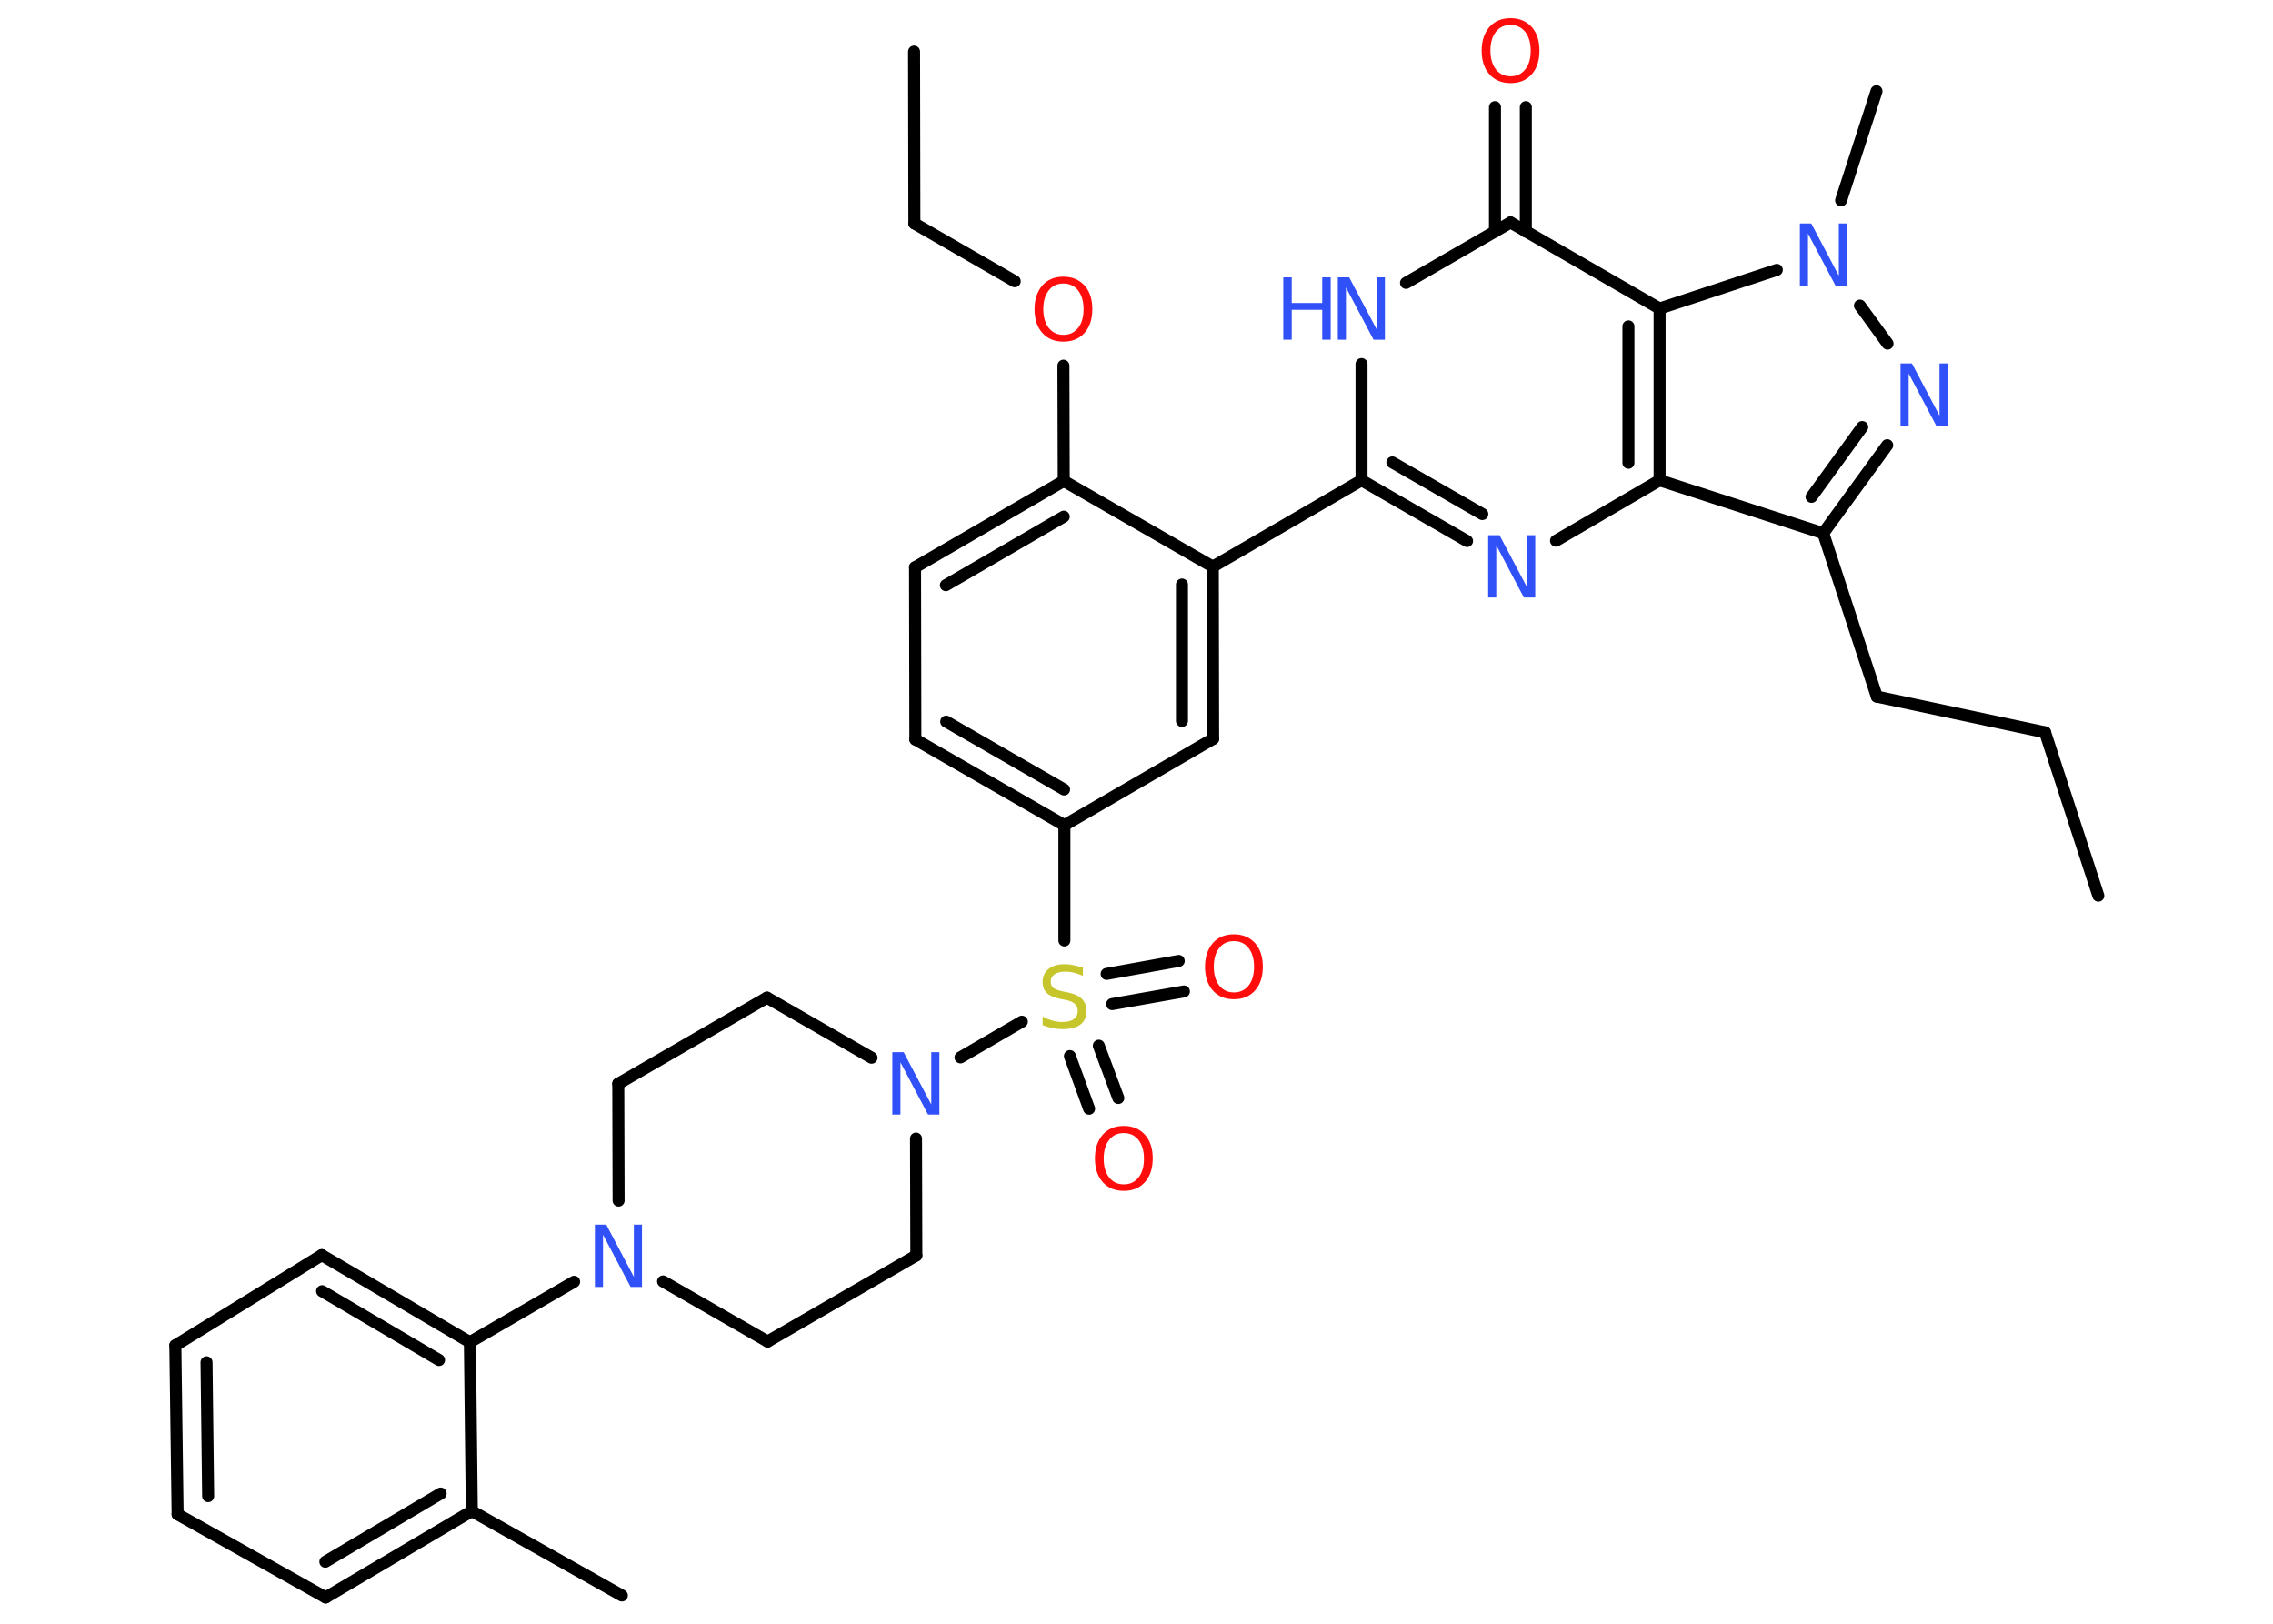 <?xml version='1.0' encoding='UTF-8'?>
<!DOCTYPE svg PUBLIC "-//W3C//DTD SVG 1.1//EN" "http://www.w3.org/Graphics/SVG/1.1/DTD/svg11.dtd">
<svg version='1.2' xmlns='http://www.w3.org/2000/svg' xmlns:xlink='http://www.w3.org/1999/xlink' width='70.0mm' height='50.0mm' viewBox='0 0 70.0 50.0'>
  <desc>Generated by the Chemistry Development Kit (http://github.com/cdk)</desc>
  <g stroke-linecap='round' stroke-linejoin='round' stroke='#000000' stroke-width='.37' fill='#3050F8'>
    <rect x='.0' y='.0' width='70.0' height='50.0' fill='#FFFFFF' stroke='none'/>
    <g id='mol1' class='mol'>
      <line id='mol1bnd1' class='bond' x1='64.62' y1='27.58' x2='62.98' y2='22.55'/>
      <line id='mol1bnd2' class='bond' x1='62.98' y1='22.55' x2='57.8' y2='21.45'/>
      <line id='mol1bnd3' class='bond' x1='57.8' y1='21.45' x2='56.15' y2='16.42'/>
      <g id='mol1bnd4' class='bond'>
        <line x1='56.15' y1='16.42' x2='58.12' y2='13.71'/>
        <line x1='55.79' y1='15.3' x2='57.35' y2='13.15'/>
      </g>
      <line id='mol1bnd5' class='bond' x1='58.13' y1='10.58' x2='57.28' y2='9.41'/>
      <line id='mol1bnd6' class='bond' x1='56.7' y1='6.17' x2='57.79' y2='2.81'/>
      <line id='mol1bnd7' class='bond' x1='54.72' y1='8.31' x2='51.11' y2='9.5'/>
      <line id='mol1bnd8' class='bond' x1='51.11' y1='9.5' x2='46.52' y2='6.85'/>
      <g id='mol1bnd9' class='bond'>
        <line x1='46.04' y1='7.13' x2='46.04' y2='3.3'/>
        <line x1='46.99' y1='7.13' x2='46.99' y2='3.3'/>
      </g>
      <line id='mol1bnd10' class='bond' x1='46.52' y1='6.85' x2='43.3' y2='8.71'/>
      <line id='mol1bnd11' class='bond' x1='41.93' y1='11.21' x2='41.93' y2='14.79'/>
      <line id='mol1bnd12' class='bond' x1='41.93' y1='14.79' x2='37.35' y2='17.45'/>
      <g id='mol1bnd13' class='bond'>
        <line x1='37.36' y1='22.75' x2='37.35' y2='17.45'/>
        <line x1='36.4' y1='22.2' x2='36.4' y2='18.0'/>
      </g>
      <line id='mol1bnd14' class='bond' x1='37.36' y1='22.75' x2='32.78' y2='25.41'/>
      <line id='mol1bnd15' class='bond' x1='32.78' y1='25.41' x2='32.78' y2='28.96'/>
      <g id='mol1bnd16' class='bond'>
        <line x1='33.84' y1='32.2' x2='34.44' y2='33.81'/>
        <line x1='32.95' y1='32.52' x2='33.54' y2='34.14'/>
      </g>
      <g id='mol1bnd17' class='bond'>
        <line x1='34.08' y1='29.99' x2='36.3' y2='29.59'/>
        <line x1='34.25' y1='30.92' x2='36.46' y2='30.53'/>
      </g>
      <line id='mol1bnd18' class='bond' x1='31.47' y1='31.46' x2='29.58' y2='32.56'/>
      <line id='mol1bnd19' class='bond' x1='28.21' y1='35.06' x2='28.22' y2='38.66'/>
      <line id='mol1bnd20' class='bond' x1='28.22' y1='38.66' x2='23.64' y2='41.31'/>
      <line id='mol1bnd21' class='bond' x1='23.64' y1='41.31' x2='20.42' y2='39.46'/>
      <line id='mol1bnd22' class='bond' x1='17.68' y1='39.47' x2='14.47' y2='41.33'/>
      <g id='mol1bnd23' class='bond'>
        <line x1='14.47' y1='41.33' x2='9.91' y2='38.65'/>
        <line x1='13.52' y1='41.88' x2='9.92' y2='39.76'/>
      </g>
      <line id='mol1bnd24' class='bond' x1='9.91' y1='38.65' x2='5.4' y2='41.43'/>
      <g id='mol1bnd25' class='bond'>
        <line x1='5.4' y1='41.43' x2='5.47' y2='46.63'/>
        <line x1='6.36' y1='41.95' x2='6.41' y2='46.07'/>
      </g>
      <line id='mol1bnd26' class='bond' x1='5.47' y1='46.63' x2='10.03' y2='49.19'/>
      <g id='mol1bnd27' class='bond'>
        <line x1='10.03' y1='49.19' x2='14.53' y2='46.53'/>
        <line x1='10.02' y1='48.09' x2='13.57' y2='45.99'/>
      </g>
      <line id='mol1bnd28' class='bond' x1='14.47' y1='41.33' x2='14.53' y2='46.53'/>
      <line id='mol1bnd29' class='bond' x1='14.53' y1='46.53' x2='19.15' y2='49.13'/>
      <line id='mol1bnd30' class='bond' x1='19.05' y1='36.97' x2='19.04' y2='33.37'/>
      <line id='mol1bnd31' class='bond' x1='19.04' y1='33.37' x2='23.62' y2='30.72'/>
      <line id='mol1bnd32' class='bond' x1='26.84' y1='32.57' x2='23.62' y2='30.72'/>
      <g id='mol1bnd33' class='bond'>
        <line x1='28.19' y1='22.77' x2='32.78' y2='25.41'/>
        <line x1='29.14' y1='22.22' x2='32.77' y2='24.31'/>
      </g>
      <line id='mol1bnd34' class='bond' x1='28.19' y1='22.77' x2='28.18' y2='17.47'/>
      <g id='mol1bnd35' class='bond'>
        <line x1='32.76' y1='14.81' x2='28.18' y2='17.47'/>
        <line x1='32.76' y1='15.91' x2='29.13' y2='18.02'/>
      </g>
      <line id='mol1bnd36' class='bond' x1='37.35' y1='17.45' x2='32.76' y2='14.81'/>
      <line id='mol1bnd37' class='bond' x1='32.76' y1='14.81' x2='32.75' y2='11.26'/>
      <line id='mol1bnd38' class='bond' x1='31.25' y1='8.66' x2='28.16' y2='6.88'/>
      <line id='mol1bnd39' class='bond' x1='28.16' y1='6.88' x2='28.15' y2='1.59'/>
      <g id='mol1bnd40' class='bond'>
        <line x1='41.93' y1='14.79' x2='45.18' y2='16.66'/>
        <line x1='42.88' y1='14.24' x2='45.65' y2='15.83'/>
      </g>
      <line id='mol1bnd41' class='bond' x1='47.92' y1='16.65' x2='51.11' y2='14.79'/>
      <line id='mol1bnd42' class='bond' x1='56.15' y1='16.42' x2='51.11' y2='14.79'/>
      <g id='mol1bnd43' class='bond'>
        <line x1='51.11' y1='14.79' x2='51.11' y2='9.5'/>
        <line x1='50.15' y1='14.25' x2='50.15' y2='10.05'/>
      </g>
      <path id='mol1atm5' class='atom' d='M58.53 11.19h.35l.85 1.61v-1.61h.25v1.92h-.35l-.85 -1.61v1.61h-.25v-1.92z' stroke='none'/>
      <path id='mol1atm6' class='atom' d='M55.43 6.88h.35l.85 1.61v-1.61h.25v1.92h-.35l-.85 -1.61v1.61h-.25v-1.92z' stroke='none'/>
      <path id='mol1atm10' class='atom' d='M46.52 .77q-.29 .0 -.45 .21q-.17 .21 -.17 .58q.0 .36 .17 .58q.17 .21 .45 .21q.28 .0 .45 -.21q.17 -.21 .17 -.58q.0 -.36 -.17 -.58q-.17 -.21 -.45 -.21zM46.52 .56q.4 .0 .65 .27q.24 .27 .24 .73q.0 .46 -.24 .73q-.24 .27 -.65 .27q-.41 .0 -.65 -.27q-.24 -.27 -.24 -.73q.0 -.45 .24 -.73q.24 -.27 .65 -.27z' stroke='none' fill='#FF0D0D'/>
      <g id='mol1atm11' class='atom'>
        <path d='M41.2 8.54h.35l.85 1.61v-1.61h.25v1.92h-.35l-.85 -1.61v1.61h-.25v-1.92z' stroke='none'/>
        <path d='M39.52 8.54h.26v.79h.94v-.79h.26v1.92h-.26v-.92h-.94v.92h-.26v-1.92z' stroke='none'/>
      </g>
      <path id='mol1atm16' class='atom' d='M33.35 29.8v.25q-.15 -.07 -.28 -.1q-.13 -.03 -.26 -.03q-.21 .0 -.33 .08q-.12 .08 -.12 .23q.0 .13 .08 .19q.08 .06 .29 .11l.16 .03q.29 .06 .43 .2q.14 .14 .14 .37q.0 .28 -.19 .42q-.19 .14 -.55 .14q-.14 .0 -.29 -.03q-.15 -.03 -.32 -.09v-.27q.16 .09 .31 .13q.15 .04 .3 .04q.23 .0 .35 -.09q.12 -.09 .12 -.25q.0 -.14 -.09 -.22q-.09 -.08 -.28 -.12l-.16 -.03q-.29 -.06 -.42 -.18q-.13 -.12 -.13 -.34q.0 -.26 .18 -.4q.18 -.15 .5 -.15q.13 .0 .27 .03q.14 .03 .29 .07z' stroke='none' fill='#C6C62C'/>
      <path id='mol1atm17' class='atom' d='M34.61 34.89q-.29 .0 -.45 .21q-.17 .21 -.17 .58q.0 .36 .17 .58q.17 .21 .45 .21q.28 .0 .45 -.21q.17 -.21 .17 -.58q.0 -.36 -.17 -.58q-.17 -.21 -.45 -.21zM34.61 34.67q.4 .0 .65 .27q.24 .27 .24 .73q.0 .46 -.24 .73q-.24 .27 -.65 .27q-.41 .0 -.65 -.27q-.24 -.27 -.24 -.73q.0 -.45 .24 -.73q.24 -.27 .65 -.27z' stroke='none' fill='#FF0D0D'/>
      <path id='mol1atm18' class='atom' d='M38.0 28.98q-.29 .0 -.45 .21q-.17 .21 -.17 .58q.0 .36 .17 .58q.17 .21 .45 .21q.28 .0 .45 -.21q.17 -.21 .17 -.58q.0 -.36 -.17 -.58q-.17 -.21 -.45 -.21zM38.0 28.77q.4 .0 .65 .27q.24 .27 .24 .73q.0 .46 -.24 .73q-.24 .27 -.65 .27q-.41 .0 -.65 -.27q-.24 -.27 -.24 -.73q.0 -.45 .24 -.73q.24 -.27 .65 -.27z' stroke='none' fill='#FF0D0D'/>
      <path id='mol1atm19' class='atom' d='M27.48 32.4h.35l.85 1.61v-1.61h.25v1.92h-.35l-.85 -1.61v1.61h-.25v-1.92z' stroke='none'/>
      <path id='mol1atm22' class='atom' d='M18.32 37.71h.35l.85 1.61v-1.61h.25v1.92h-.35l-.85 -1.61v1.61h-.25v-1.92z' stroke='none'/>
      <path id='mol1atm35' class='atom' d='M32.75 8.73q-.29 .0 -.45 .21q-.17 .21 -.17 .58q.0 .36 .17 .58q.17 .21 .45 .21q.28 .0 .45 -.21q.17 -.21 .17 -.58q.0 -.36 -.17 -.58q-.17 -.21 -.45 -.21zM32.75 8.52q.4 .0 .65 .27q.24 .27 .24 .73q.0 .46 -.24 .73q-.24 .27 -.65 .27q-.41 .0 -.65 -.27q-.24 -.27 -.24 -.73q.0 -.45 .24 -.73q.24 -.27 .65 -.27z' stroke='none' fill='#FF0D0D'/>
      <path id='mol1atm38' class='atom' d='M45.83 16.48h.35l.85 1.61v-1.61h.25v1.92h-.35l-.85 -1.61v1.61h-.25v-1.92z' stroke='none'/>
    </g>
  </g>
</svg>
